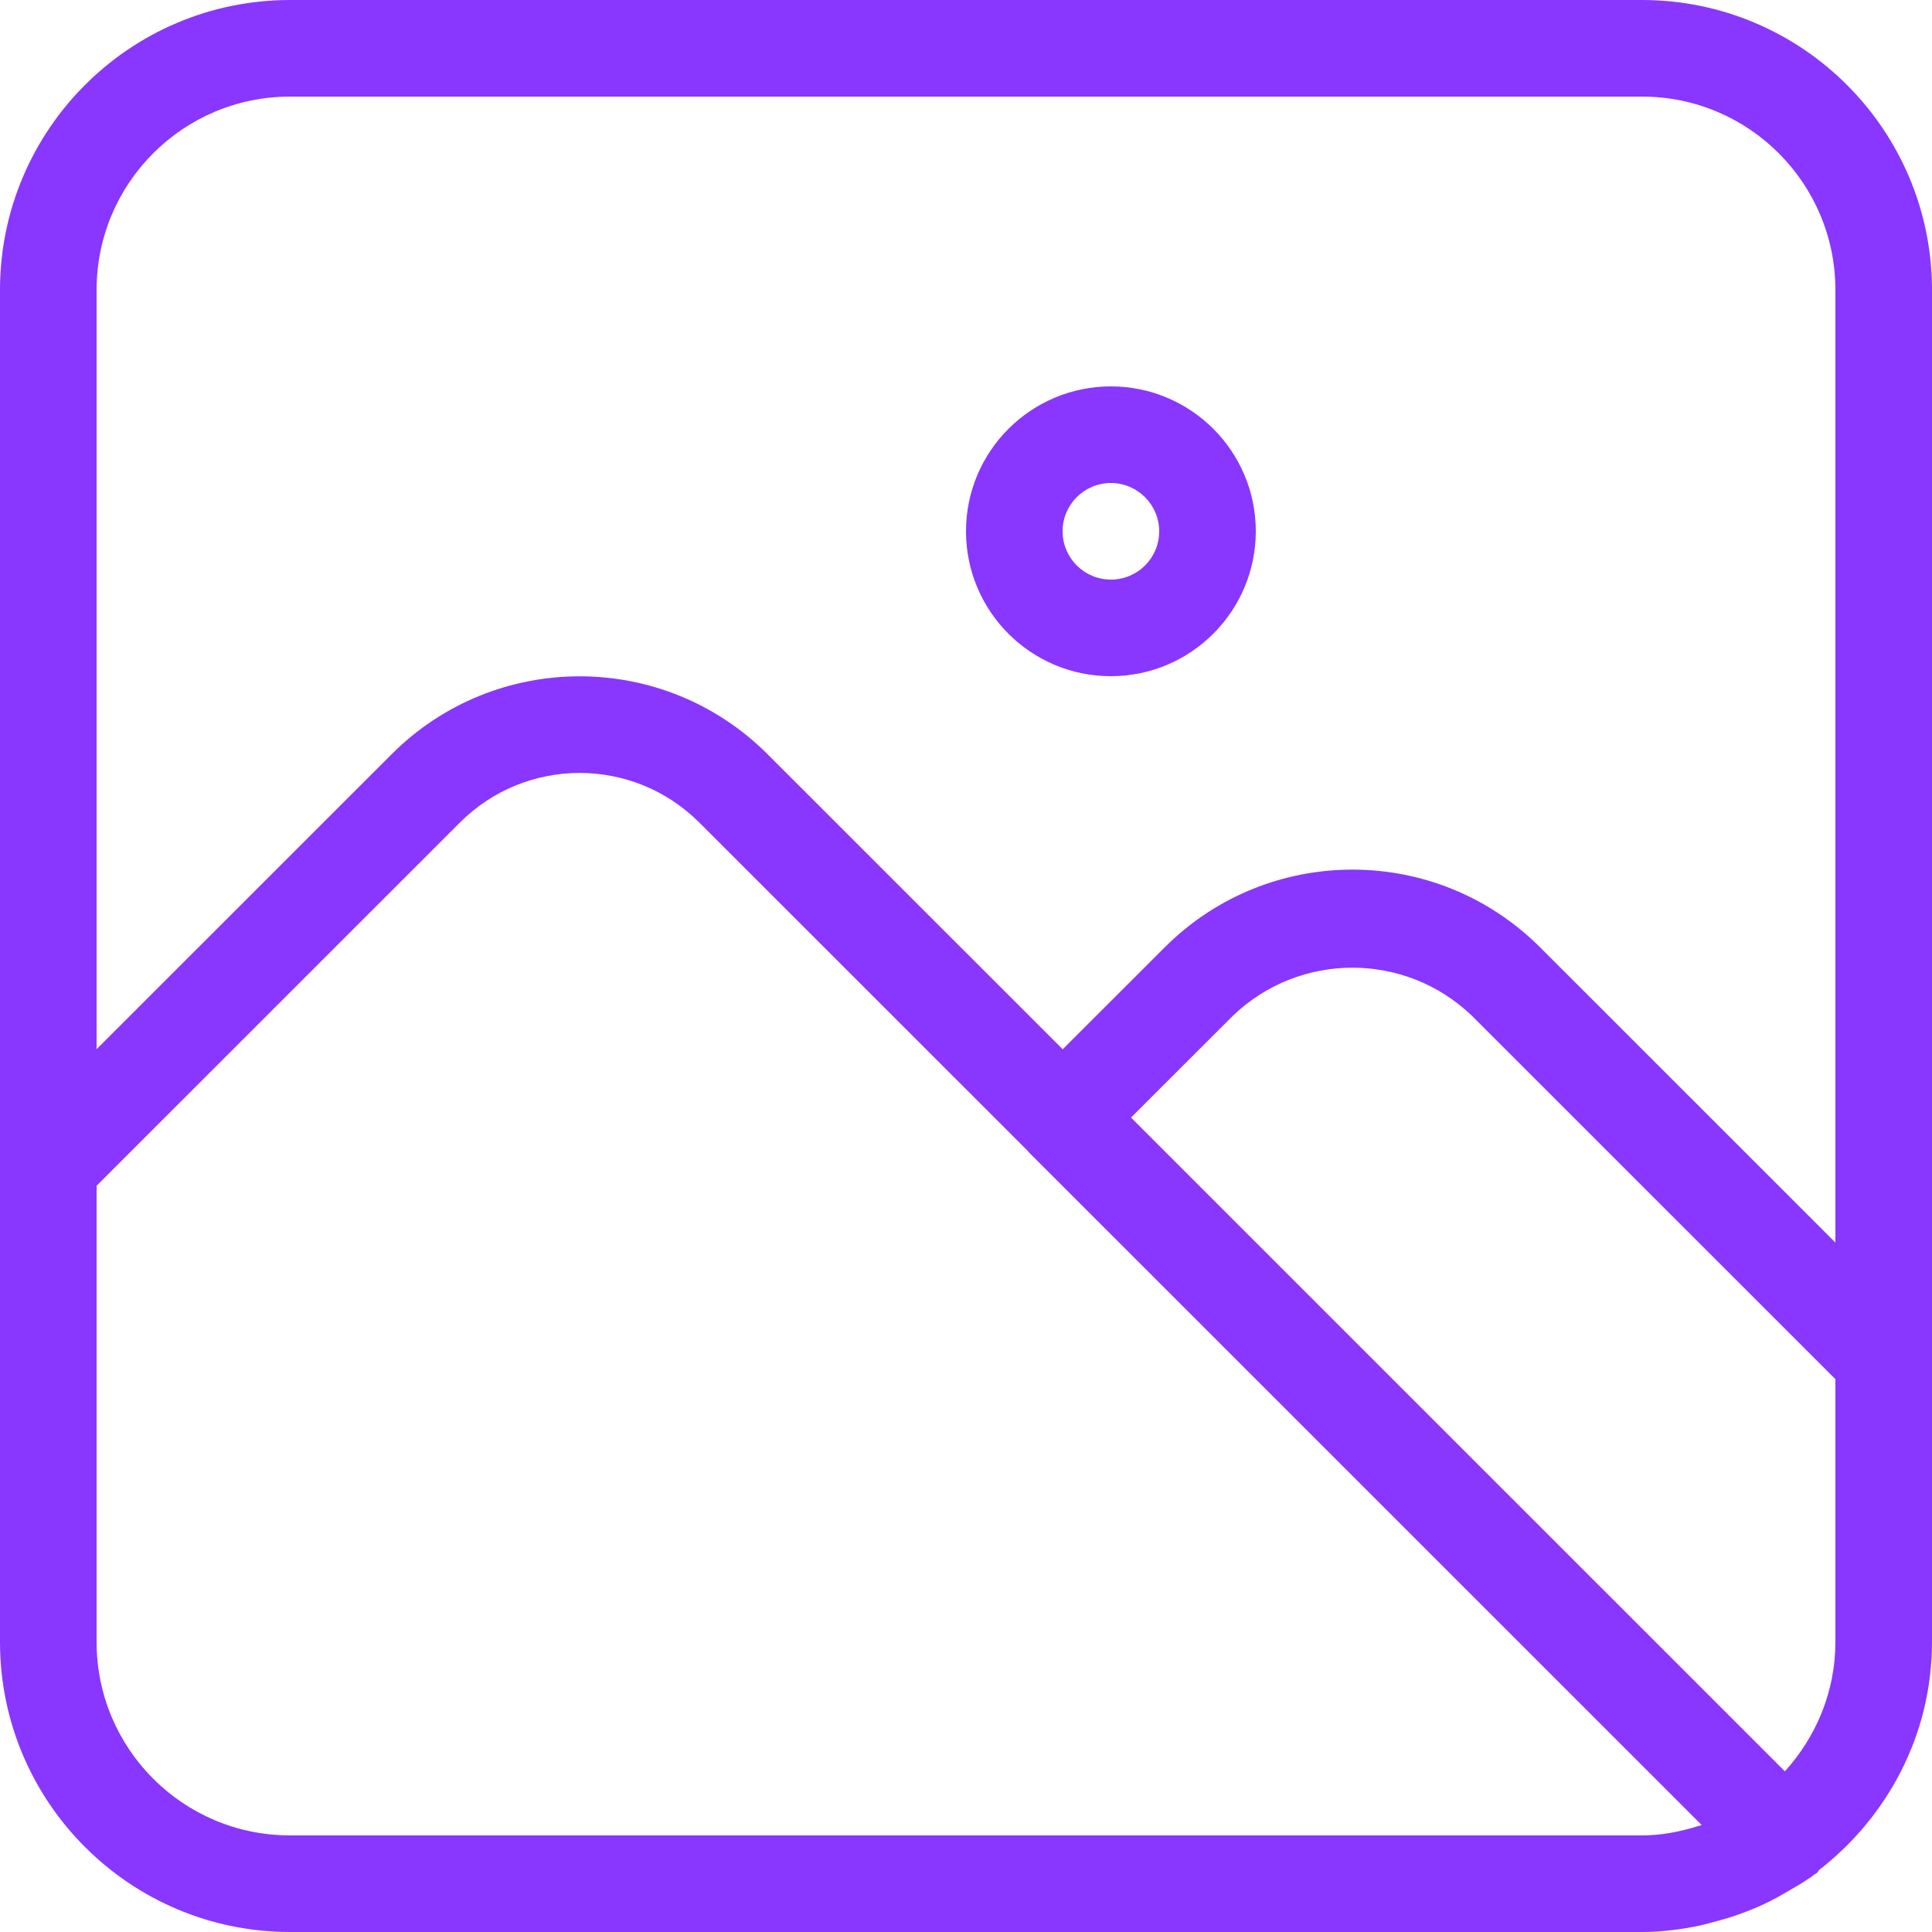 <svg width="20" height="20" viewBox="0 0 20 20" fill="none" xmlns="http://www.w3.org/2000/svg">
<path d="M17 0H3C1.344 0.002 0.002 1.344 0 3V12.068V17C0.002 18.656 1.344 19.998 3 20H17C17.182 20 17.362 19.978 17.54 19.945C17.606 19.933 17.669 19.915 17.733 19.898C17.839 19.871 17.943 19.84 18.046 19.801C18.12 19.773 18.193 19.744 18.264 19.71C18.348 19.671 18.429 19.625 18.509 19.578C18.584 19.534 18.66 19.492 18.731 19.442C18.737 19.438 18.743 19.435 18.749 19.431C18.756 19.425 18.763 19.419 18.77 19.413C18.784 19.402 18.801 19.396 18.813 19.384C18.82 19.377 18.822 19.368 18.828 19.361C19.535 18.813 19.999 17.964 20 17V14.07V3C19.998 1.344 18.656 0.002 17 0ZM17.575 18.905C17.388 18.963 17.195 19 17 19H3C1.896 18.999 1.001 18.104 1 17V12.275L4.763 8.513C5.447 7.831 6.553 7.831 7.237 8.513L10.642 11.917C10.644 11.919 10.645 11.922 10.646 11.924L17.616 18.893C17.602 18.897 17.588 18.901 17.575 18.905ZM19 17C18.999 17.516 18.798 17.982 18.477 18.337L11.708 11.569L12.764 10.514C13.455 9.852 14.545 9.852 15.236 10.514L19 14.277V17ZM19 12.863L15.943 9.807C14.87 8.734 13.13 8.734 12.057 9.807L11.001 10.862L7.944 7.806C6.87 6.733 5.13 6.733 4.056 7.806L1 10.861V3C1.001 1.896 1.896 1.001 3 1H17C18.104 1.001 18.999 1.896 19 3V12.863ZM11.5 4C10.672 4 10 4.672 10 5.5C10 6.328 10.672 7 11.5 7C12.328 6.999 12.999 6.328 13 5.5C13 4.672 12.328 4 11.5 4ZM11.5 6C11.224 6 11 5.776 11 5.5C11 5.224 11.224 5 11.5 5C11.776 5.001 11.999 5.224 12 5.5C12 5.776 11.776 6 11.5 6Z" fill="#8936FF"/>
</svg>
